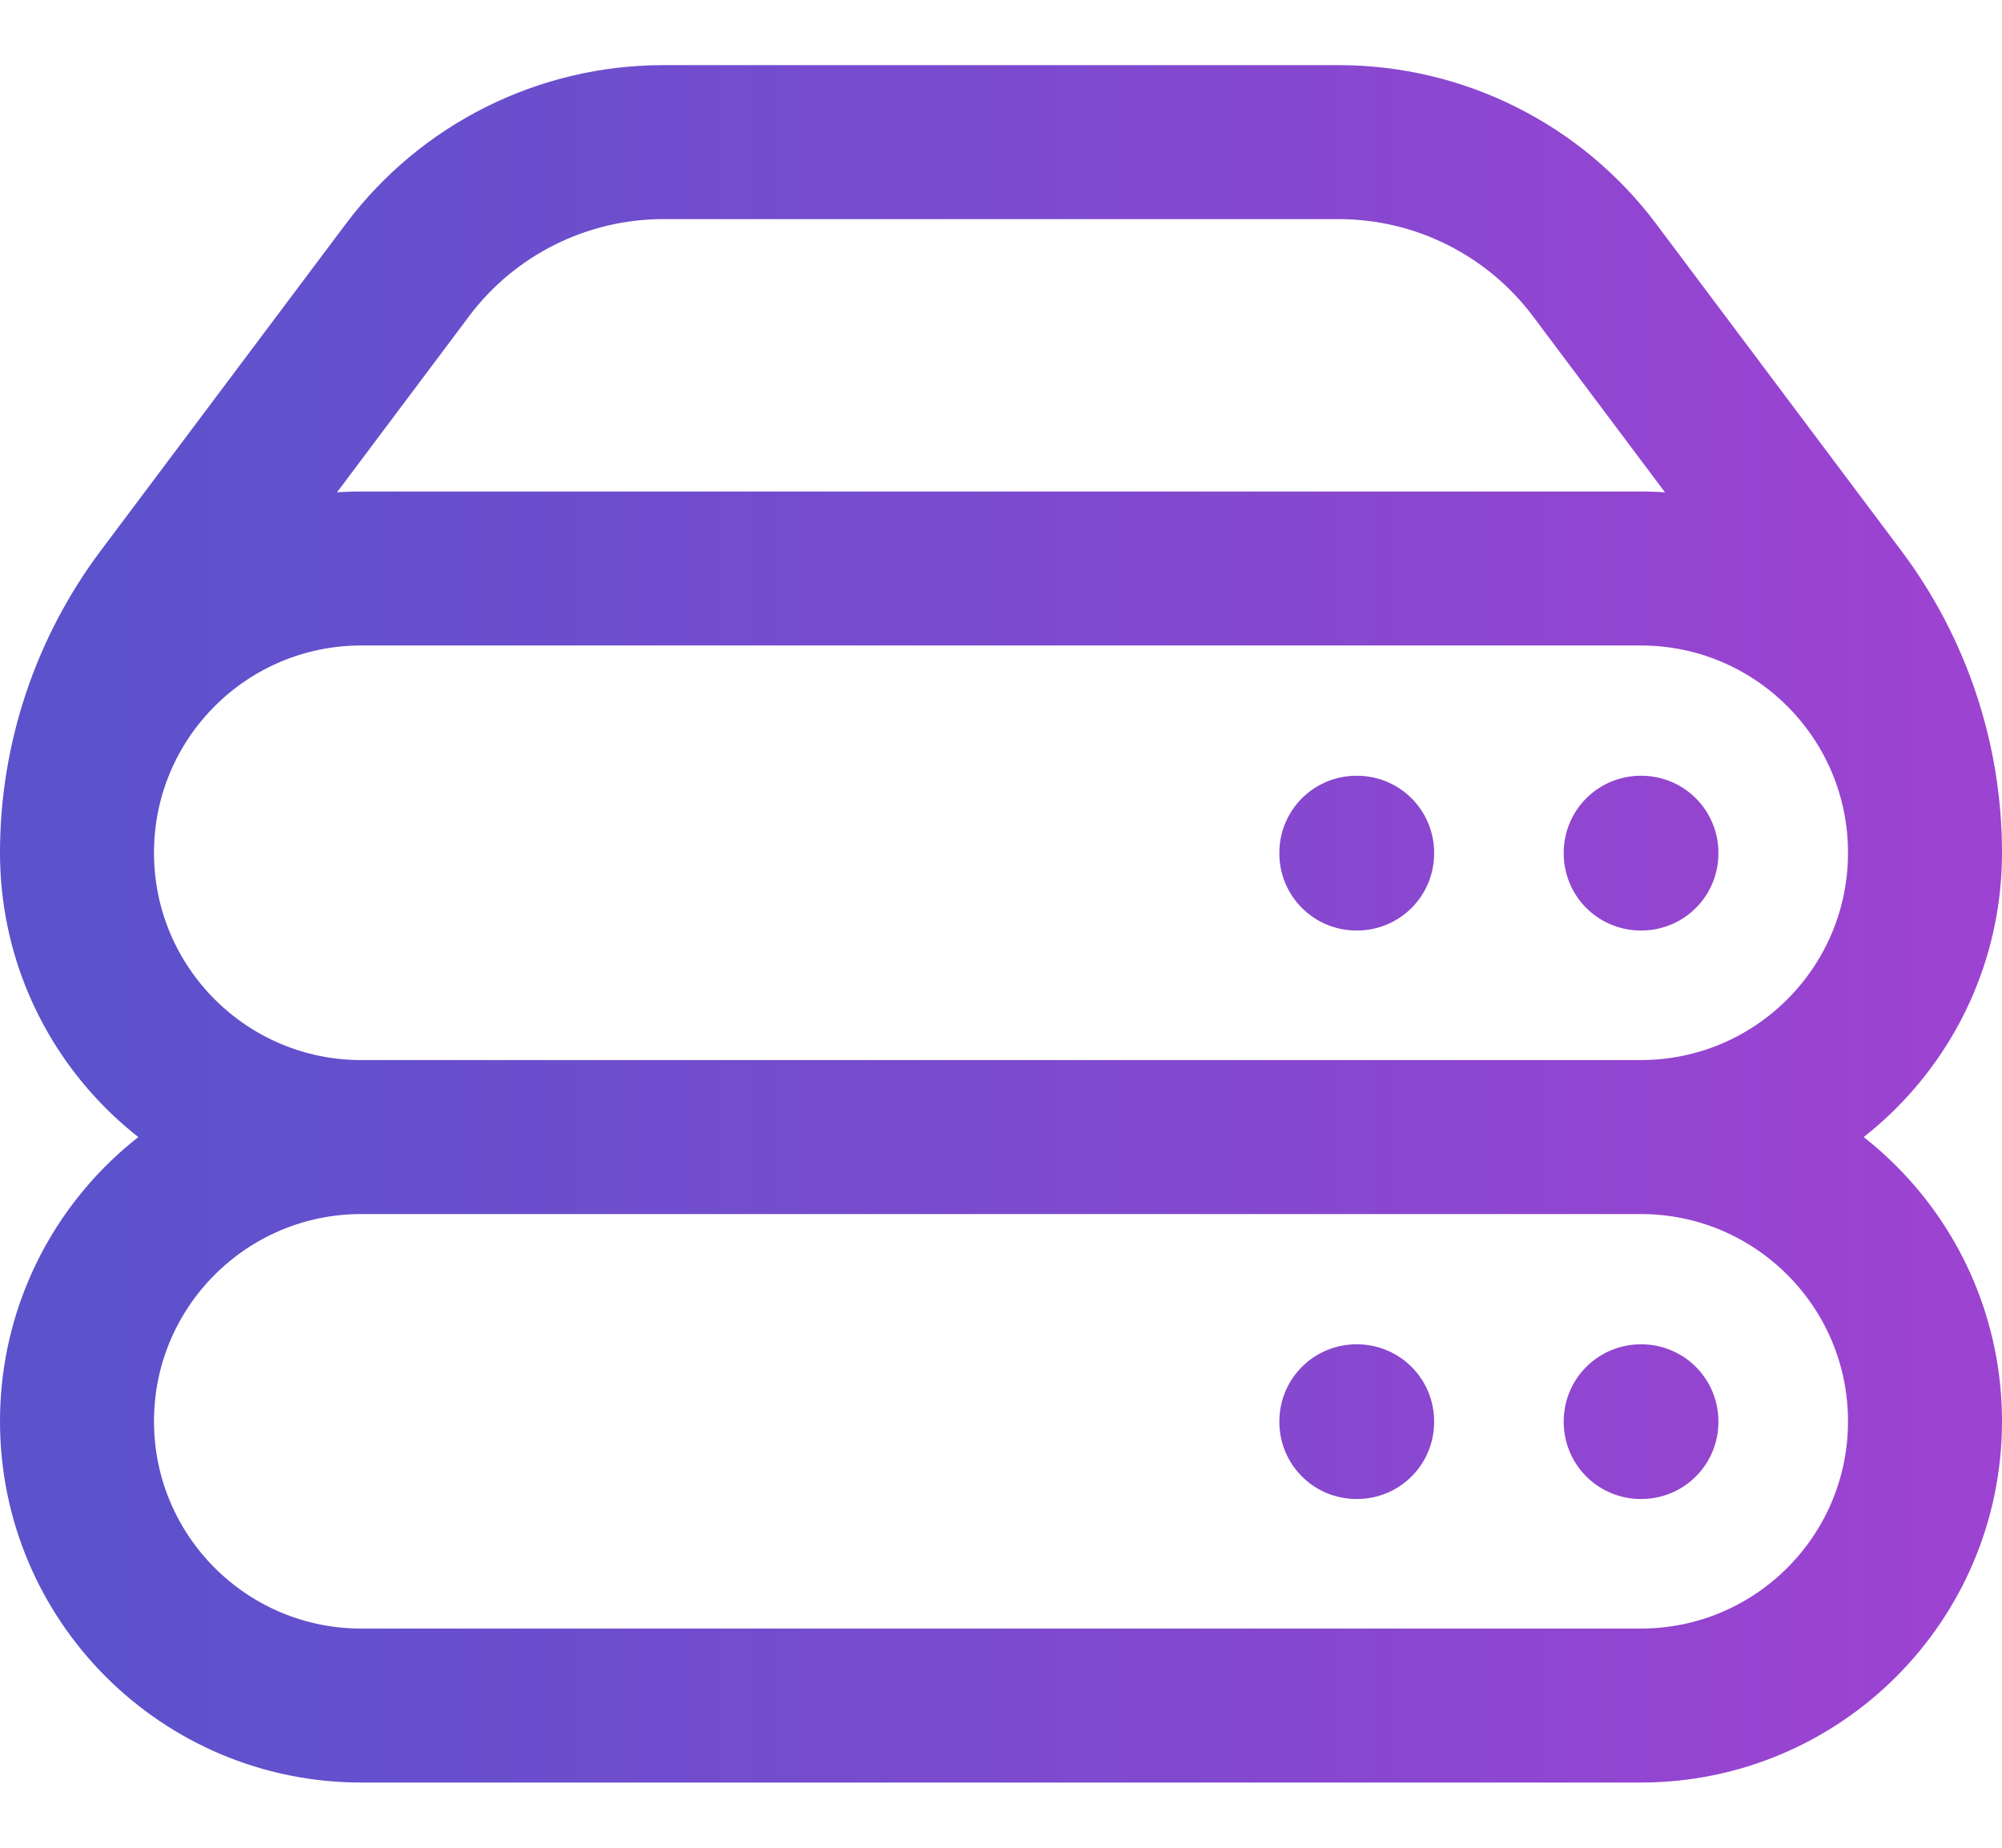 <svg width="26" height="24" viewBox="0 0 26 24" fill="none" xmlns="http://www.w3.org/2000/svg">
<path d="M4.692 14.769H21.308M4.692 14.769C2.653 14.769 1 13.116 1 11.076M4.692 14.769C2.653 14.769 1 16.422 1 18.461C1 20.5 2.653 22.153 4.692 22.153H21.308C23.347 22.153 25 20.5 25 18.461C25 16.422 23.347 14.769 21.308 14.769M1 11.076C1 9.037 2.653 7.384 4.692 7.384H21.308C23.347 7.384 25 9.037 25 11.076M1 11.076C1 9.878 1.389 8.712 2.108 7.753L5.292 3.507C6.077 2.461 7.308 1.846 8.615 1.846H17.385C18.692 1.846 19.923 2.461 20.708 3.507L23.892 7.753C24.611 8.712 25 9.878 25 11.076M25 11.076C25 13.116 23.347 14.769 21.308 14.769M21.308 18.461H21.317V18.47H21.308V18.461ZM21.308 11.076H21.317V11.086H21.308V11.076ZM17.615 18.461H17.625V18.47H17.615V18.461ZM17.615 11.076H17.625V11.086H17.615V11.076Z" stroke="url(#paint0_linear_984_15981)" stroke-width="2" stroke-linecap="round" stroke-linejoin="round"/>
<defs>
<linearGradient id="paint0_linear_984_15981" x1="1" y1="11.999" x2="25" y2="11.999" gradientUnits="userSpaceOnUse">
<stop stop-color="#5B52CC"/>
<stop offset="1" stop-color="#9C43D1"/>
</linearGradient>
</defs>
</svg>
